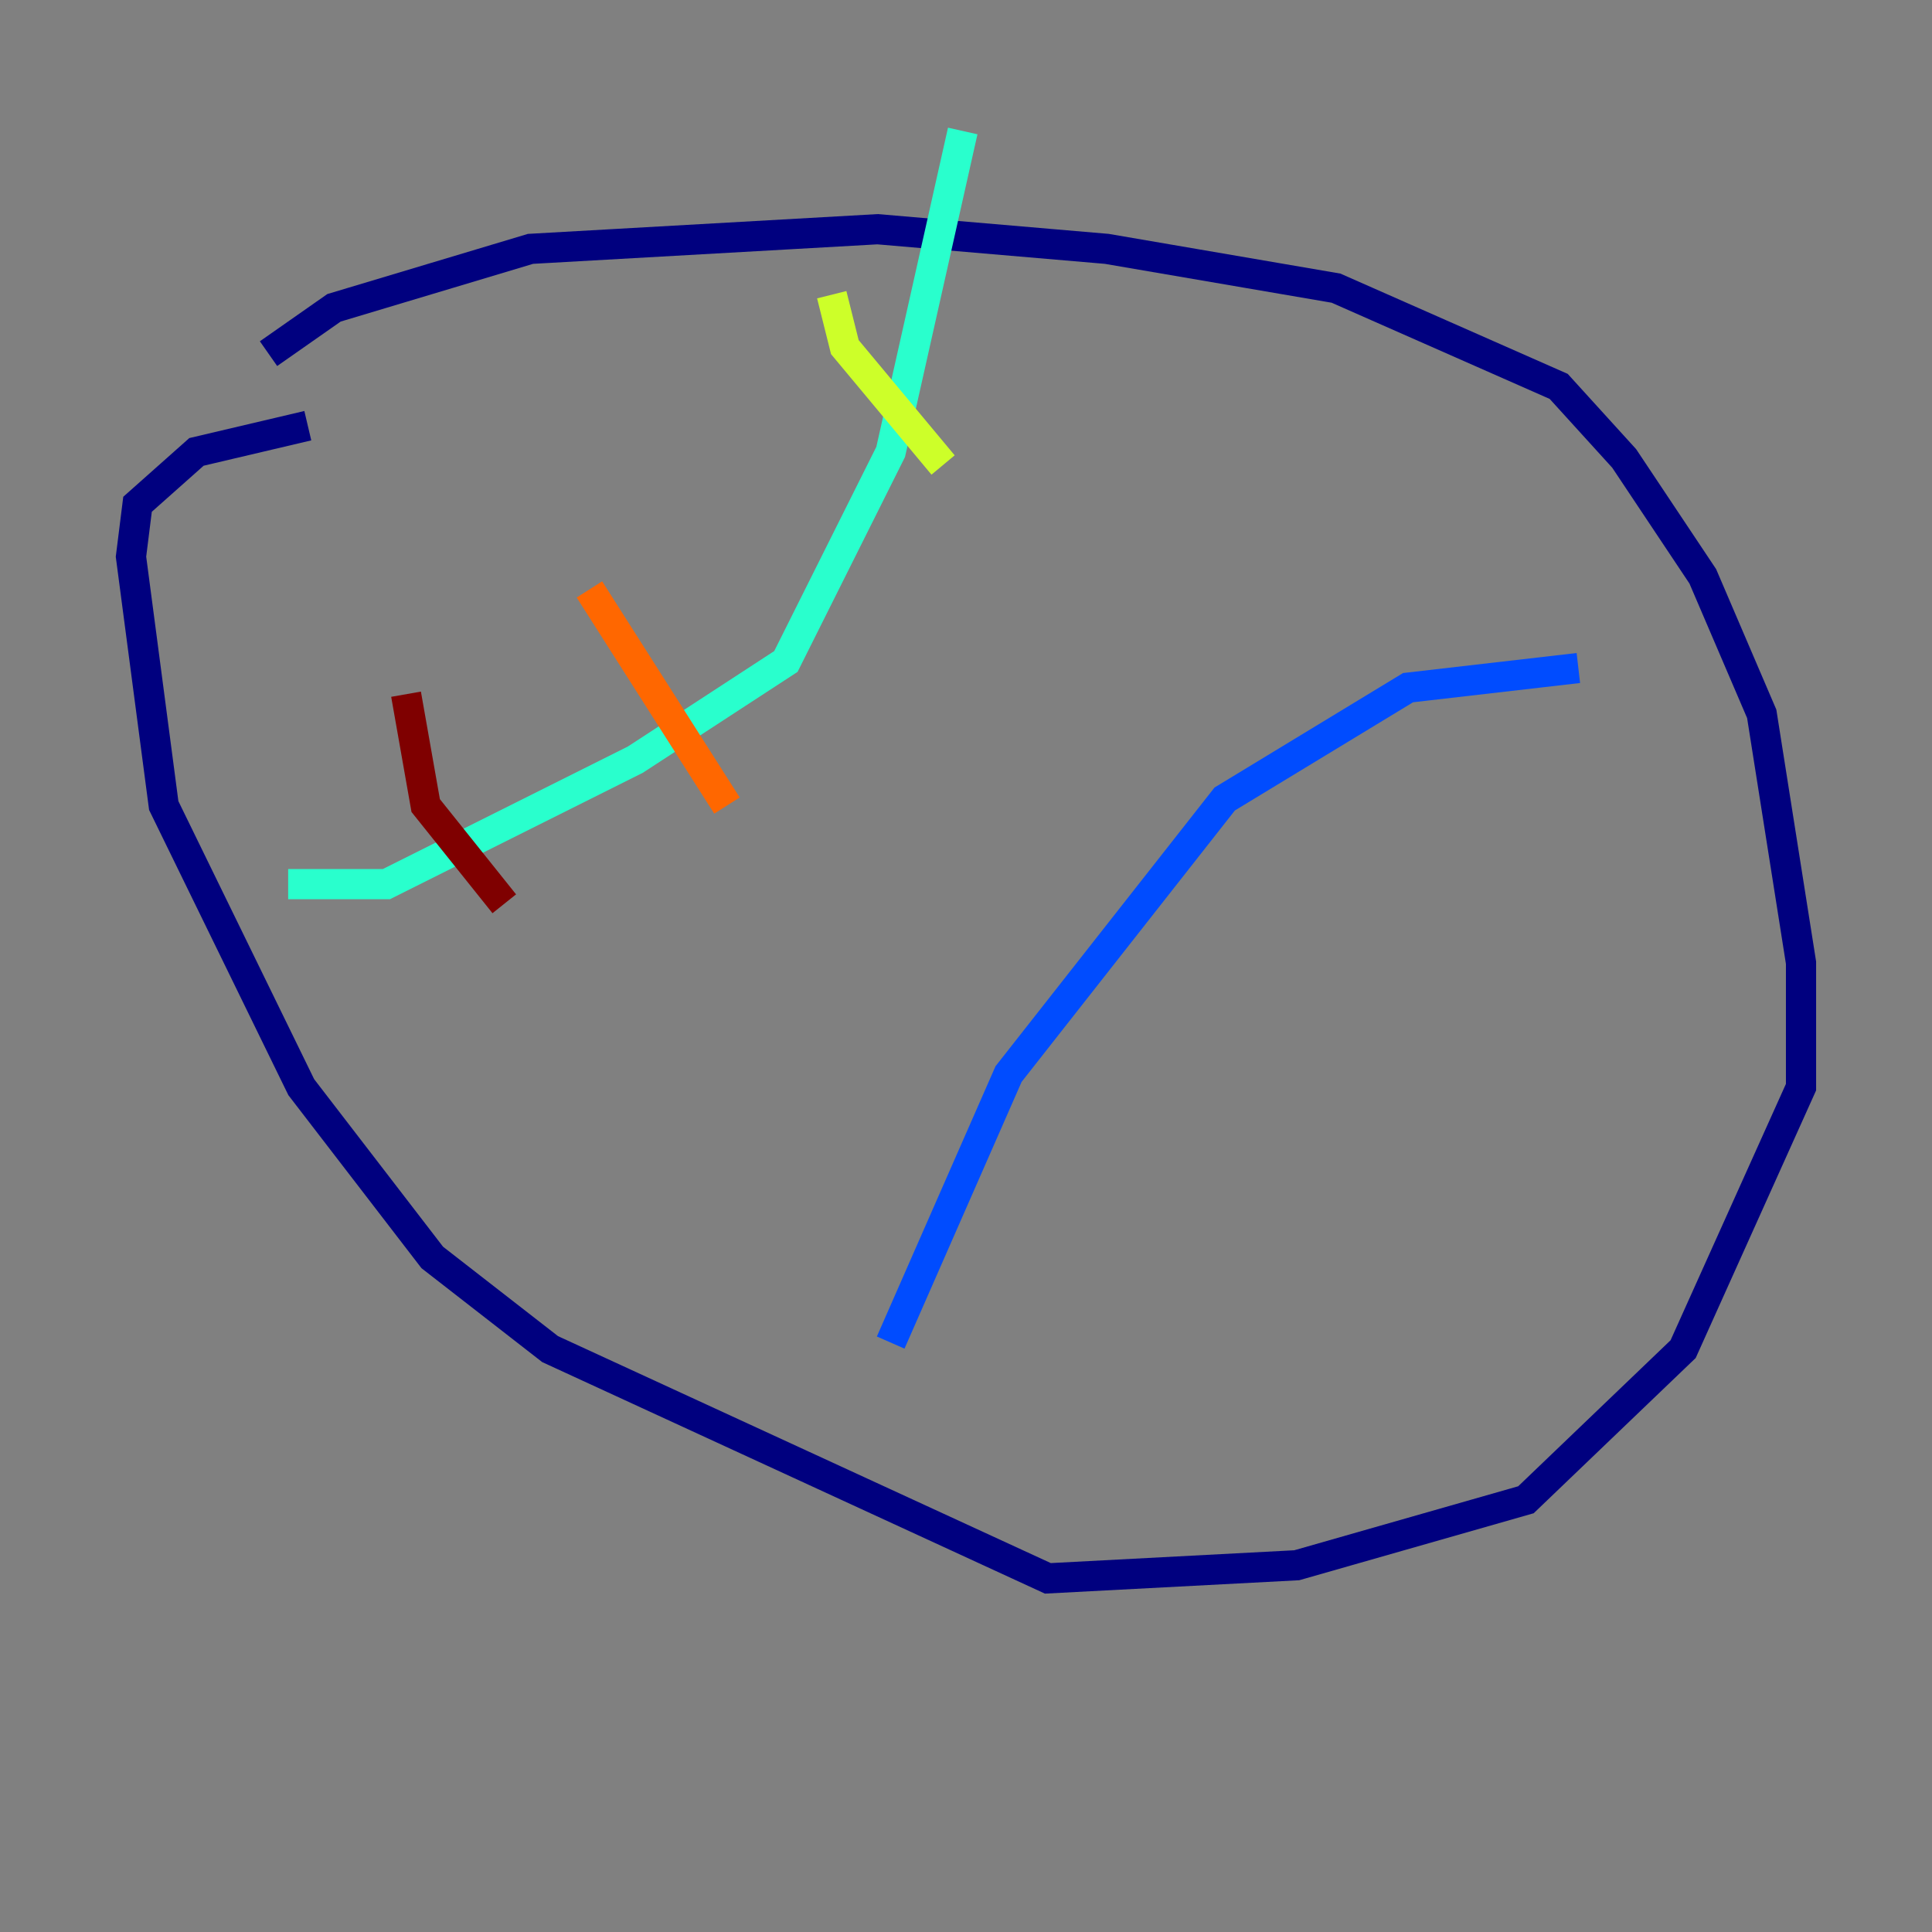 <?xml version="1.0" encoding="utf-8" ?>
<svg baseProfile="tiny" height="128" version="1.2" viewBox="0,0,128,128" width="128" xmlns="http://www.w3.org/2000/svg" xmlns:ev="http://www.w3.org/2001/xml-events" xmlns:xlink="http://www.w3.org/1999/xlink"><rect x="0" y="0" width="128" height="128" fill="#808080" stroke="none"/><defs /><polyline fill="none" points="17.79,23.43 22.129,20.393 35.146,16.488 58.142,15.186 73.329,16.488 88.515,19.091 103.268,25.6 107.607,30.373 112.814,38.183 116.719,47.295 119.322,63.783 119.322,72.027 111.512,89.383 101.098,99.363 85.912,103.702 69.424,104.57 36.447,89.383 28.637,83.308 19.959,72.027 10.848,53.37 8.678,36.881 9.112,33.41 13.017,29.939 20.393,28.203" stroke="#00007f" stroke-width="2" /><polyline fill="none" points="104.57,44.258 93.288,45.559 81.139,52.936 66.82,71.159 59.01,88.949" stroke="#004cff" stroke-width="2" /><polyline fill="none" points="19.091,58.576 25.6,58.576 42.088,50.332 52.068,43.824 59.01,29.939 63.783,8.678" stroke="#29ffcd" stroke-width="2" /><polyline fill="none" points="55.105,19.525 55.973,22.997 62.481,30.807" stroke="#cdff29" stroke-width="2" /><polyline fill="none" points="39.051,39.051 48.163,53.37" stroke="#ff6700" stroke-width="2" /><polyline fill="none" points="26.902,45.993 28.203,53.37 33.41,59.878" stroke="#7f0000" stroke-width="2" /></svg>